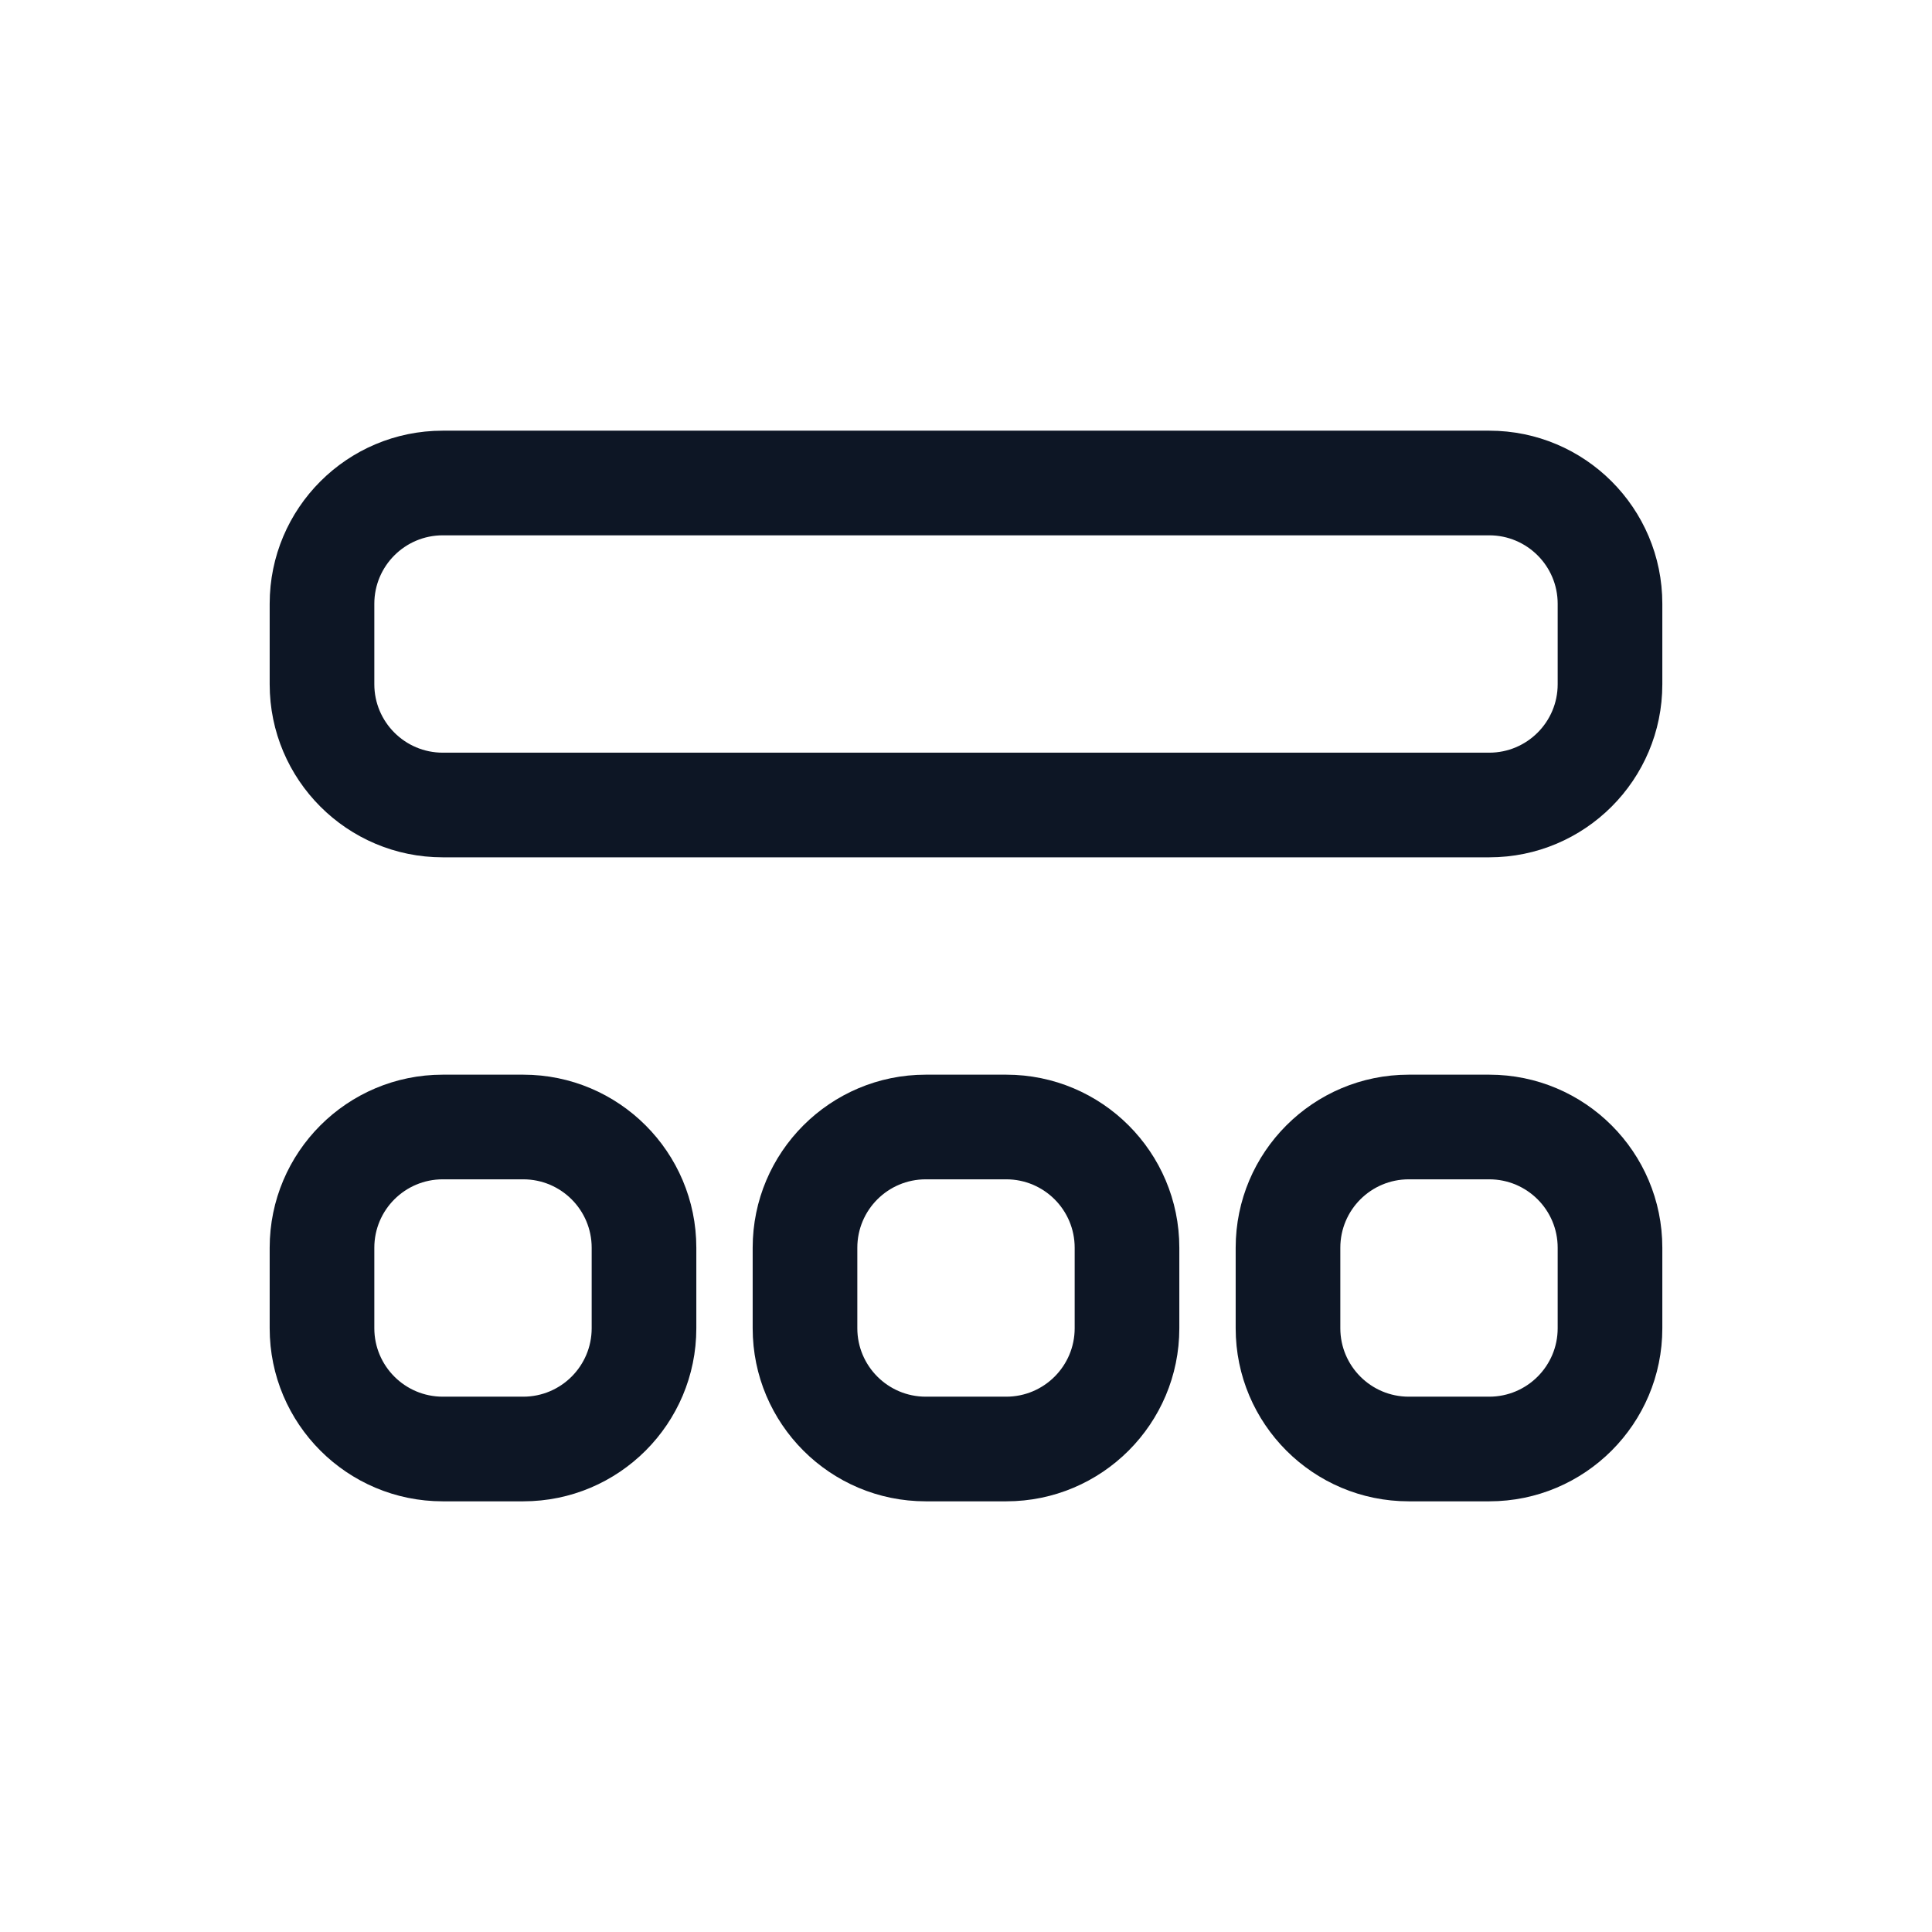 <svg width="24" height="24" viewBox="0 0 24 24" fill="none" xmlns="http://www.w3.org/2000/svg">
<path fill-rule="evenodd" clip-rule="evenodd" d="M3.35 16.5C3.35 17.687 4.313 18.65 5.5 18.65L6.5 18.65C7.687 18.65 8.65 17.687 8.65 16.5L8.65 15.5C8.65 14.313 7.687 13.35 6.5 13.35L5.5 13.35C4.313 13.35 3.35 14.313 3.35 15.5L3.35 16.5ZM5.5 17.35C5.031 17.35 4.65 16.969 4.65 16.5L4.65 15.5C4.65 15.03 5.031 14.65 5.5 14.65L6.5 14.65C6.969 14.65 7.35 15.03 7.35 15.5L7.35 16.5C7.35 16.969 6.969 17.35 6.5 17.35L5.5 17.35ZM9.35 16.5C9.35 17.687 10.313 18.65 11.5 18.65L12.5 18.65C13.687 18.65 14.65 17.687 14.65 16.5L14.65 15.5C14.65 14.313 13.687 13.35 12.5 13.35L11.5 13.35C10.313 13.35 9.35 14.313 9.35 15.5L9.35 16.5ZM11.5 17.35C11.031 17.35 10.65 16.969 10.65 16.5L10.65 15.5C10.65 15.03 11.031 14.65 11.5 14.65L12.5 14.65C12.969 14.65 13.35 15.03 13.35 15.5L13.35 16.5C13.35 16.969 12.969 17.35 12.5 17.35L11.5 17.35ZM17.5 18.65C16.313 18.65 15.35 17.687 15.35 16.5L15.35 15.5C15.35 14.313 16.313 13.35 17.5 13.35L18.5 13.35C19.687 13.35 20.65 14.313 20.65 15.5L20.65 16.5C20.65 17.687 19.687 18.65 18.5 18.65L17.5 18.65ZM16.65 16.5C16.65 16.969 17.031 17.35 17.5 17.35L18.5 17.35C18.969 17.35 19.35 16.969 19.35 16.5L19.35 15.5C19.35 15.03 18.969 14.65 18.5 14.65L17.5 14.65C17.031 14.65 16.65 15.03 16.65 15.5L16.65 16.5ZM3.35 8.5C3.35 9.687 4.313 10.65 5.5 10.65L18.5 10.65C19.687 10.65 20.65 9.687 20.65 8.5L20.65 7.5C20.65 6.313 19.687 5.35 18.5 5.35L5.5 5.35C4.313 5.35 3.35 6.313 3.35 7.5L3.35 8.5ZM5.5 9.35C5.031 9.35 4.65 8.969 4.65 8.5L4.65 7.5C4.65 7.031 5.031 6.65 5.5 6.65L18.5 6.65C18.969 6.65 19.35 7.031 19.35 7.5L19.35 8.5C19.35 8.969 18.969 9.35 18.5 9.35L5.5 9.35Z" fill="#0D1625"/>
</svg>
